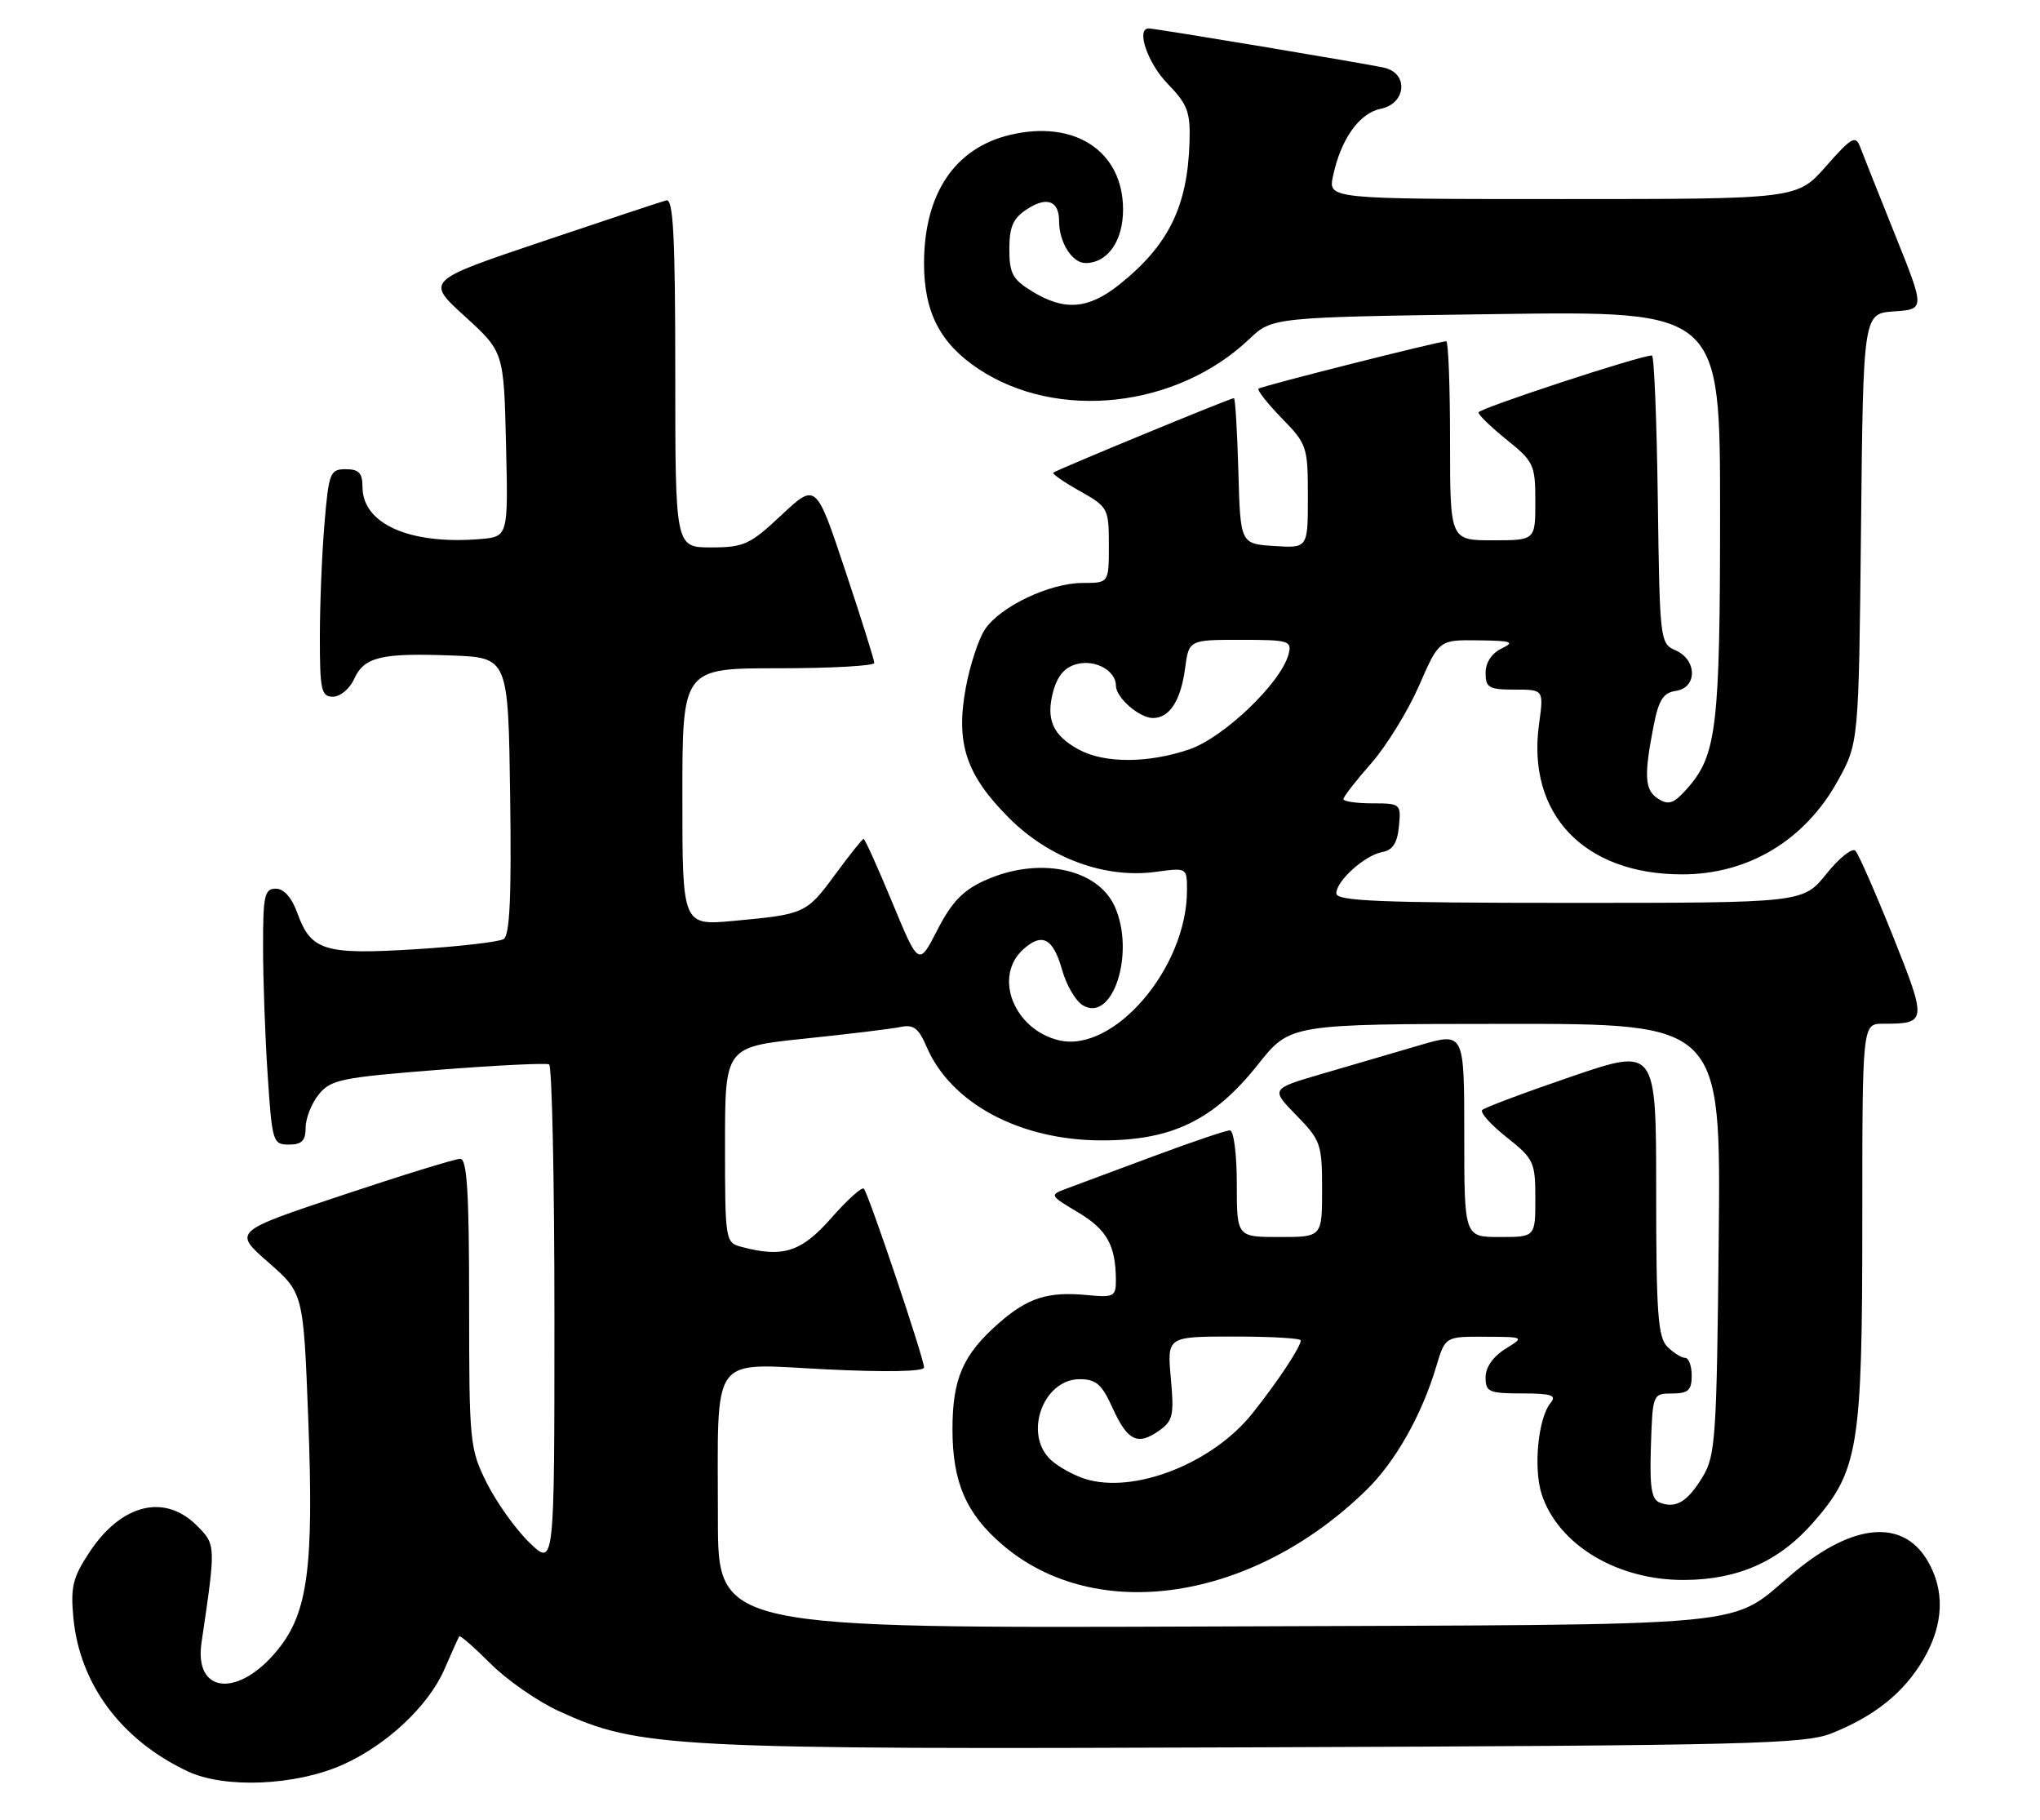 <?xml version="1.0" encoding="UTF-8" standalone="no"?>
<!DOCTYPE svg PUBLIC "-//W3C//DTD SVG 1.1//EN" "http://www.w3.org/Graphics/SVG/1.1/DTD/svg11.dtd" >
<svg xmlns="http://www.w3.org/2000/svg" xmlns:xlink="http://www.w3.org/1999/xlink" version="1.1" viewBox="0 0 287 256">
 <g >
 <path fill="currentColor"
d=" M 48.14 248.26 C 54.36 245.51 60.27 239.98 62.53 234.79 C 63.55 232.43 64.49 230.35 64.61 230.17 C 64.73 229.98 66.72 231.72 69.02 234.02 C 71.32 236.32 75.65 239.33 78.65 240.70 C 89.95 245.87 94.30 246.10 177.15 245.78 C 246.06 245.52 253.91 245.33 257.71 243.80 C 263.78 241.37 267.85 238.09 270.60 233.41 C 273.49 228.49 273.66 223.60 271.09 219.39 C 267.61 213.67 260.73 214.29 252.54 221.06 C 242.80 229.12 249.69 228.47 171.25 228.78 C 101.00 229.05 101.00 229.05 101.00 213.65 C 101.00 189.99 99.70 191.80 116.13 192.61 C 124.66 193.03 130.00 192.93 130.00 192.35 C 130.00 191.08 122.17 167.84 121.53 167.20 C 121.25 166.92 119.18 168.79 116.93 171.35 C 112.72 176.13 110.14 176.95 104.25 175.37 C 102.05 174.78 102.00 174.43 102.00 161.01 C 102.00 147.26 102.00 147.26 113.25 146.09 C 119.44 145.45 125.50 144.71 126.73 144.45 C 128.51 144.07 129.25 144.64 130.36 147.24 C 133.77 155.20 143.48 160.40 155.00 160.41 C 164.91 160.42 170.76 157.57 177.00 149.71 C 181.50 144.04 181.50 144.04 211.80 144.02 C 242.11 144.00 242.11 144.00 241.80 174.25 C 241.52 202.15 241.35 204.75 239.55 207.72 C 237.41 211.25 235.78 212.24 233.51 211.36 C 232.34 210.92 232.07 209.19 232.26 203.41 C 232.50 196.08 232.52 196.02 235.25 196.01 C 237.51 196.00 238.00 195.56 238.00 193.50 C 238.00 192.12 237.58 191.00 237.07 191.00 C 236.56 191.00 235.44 190.29 234.57 189.43 C 233.25 188.10 233.00 184.68 233.00 167.61 C 233.00 147.36 233.00 147.36 221.08 151.43 C 214.52 153.67 208.88 155.79 208.53 156.13 C 208.19 156.48 209.73 158.20 211.95 159.96 C 215.79 163.00 216.00 163.45 216.00 168.58 C 216.00 174.00 216.00 174.00 211.00 174.00 C 206.00 174.00 206.00 174.00 206.00 159.60 C 206.00 145.19 206.00 145.19 199.75 147.02 C 196.31 148.03 190.18 149.82 186.12 151.01 C 178.75 153.16 178.75 153.16 182.37 156.87 C 185.81 160.39 186.00 160.93 186.00 167.29 C 186.00 174.00 186.00 174.00 180.00 174.00 C 174.00 174.00 174.00 174.00 174.00 166.50 C 174.00 162.29 173.57 159.00 173.02 159.00 C 172.49 159.00 167.65 160.64 162.27 162.64 C 156.90 164.64 151.40 166.69 150.05 167.19 C 147.62 168.09 147.64 168.13 151.68 170.54 C 155.72 172.95 156.96 175.16 156.99 180.03 C 157.00 182.37 156.72 182.53 152.99 182.17 C 147.41 181.64 144.60 182.53 140.47 186.16 C 135.47 190.55 134.00 193.94 134.00 201.05 C 134.00 208.48 135.92 212.92 141.04 217.30 C 154.20 228.56 176.25 225.23 192.26 209.56 C 196.32 205.59 200.01 199.06 202.05 192.25 C 203.32 188.00 203.32 188.00 208.91 188.03 C 214.50 188.05 214.50 188.05 211.75 189.76 C 210.06 190.81 209.00 192.34 209.00 193.73 C 209.00 195.79 209.46 196.00 214.12 196.00 C 218.21 196.00 219.03 196.26 218.17 197.30 C 216.38 199.45 215.70 206.55 216.91 210.23 C 219.26 217.33 227.58 222.31 237.00 222.24 C 244.53 222.19 250.27 219.64 255.02 214.24 C 261.47 206.92 262.00 203.68 262.00 171.82 C 262.00 144.00 262.00 144.00 264.92 144.00 C 271.10 144.00 271.13 143.75 266.31 131.68 C 263.84 125.53 261.47 120.12 261.03 119.67 C 260.59 119.21 258.75 120.67 256.95 122.92 C 253.67 127.00 253.67 127.00 220.83 127.00 C 194.23 127.00 188.00 126.75 188.00 125.67 C 188.00 123.89 192.02 120.29 194.50 119.84 C 195.93 119.59 196.59 118.56 196.81 116.24 C 197.12 113.07 197.04 113.00 193.06 113.00 C 190.83 113.00 189.00 112.73 189.00 112.40 C 189.00 112.08 190.76 109.81 192.91 107.37 C 195.05 104.93 198.08 100.02 199.63 96.47 C 202.45 90.00 202.45 90.00 207.97 90.07 C 212.69 90.13 213.17 90.29 211.25 91.22 C 209.86 91.89 209.00 93.21 209.00 94.65 C 209.00 96.73 209.46 97.00 213.09 97.00 C 217.19 97.00 217.19 97.00 216.52 101.86 C 214.78 114.51 222.84 122.98 236.62 122.99 C 245.91 123.01 253.90 118.22 258.53 109.87 C 261.50 104.50 261.50 104.50 261.82 74.30 C 262.13 44.10 262.13 44.10 266.48 43.80 C 270.82 43.50 270.82 43.50 266.60 33.00 C 264.28 27.22 262.07 21.66 261.68 20.63 C 261.06 18.99 260.45 19.34 256.90 23.38 C 252.83 28.00 252.83 28.00 219.84 28.00 C 186.84 28.00 186.84 28.00 187.54 24.75 C 188.64 19.56 191.24 15.91 194.25 15.30 C 197.83 14.58 198.20 10.31 194.75 9.53 C 192.17 8.94 162.54 4.00 161.61 4.00 C 159.79 4.00 161.44 8.86 164.25 11.76 C 167.08 14.68 167.48 15.74 167.35 19.98 C 167.07 29.09 164.38 34.53 157.42 40.07 C 153.10 43.50 149.75 43.76 145.25 41.01 C 142.46 39.31 142.00 38.47 142.00 35.04 C 142.00 31.90 142.53 30.70 144.46 29.44 C 147.28 27.59 149.00 28.23 149.00 31.12 C 149.00 34.09 150.84 37.00 152.71 37.00 C 155.82 37.00 158.00 33.90 158.00 29.48 C 158.00 21.27 151.20 16.79 142.07 18.98 C 134.29 20.85 130.00 27.28 130.00 37.07 C 130.00 43.93 132.28 48.33 137.67 51.90 C 148.76 59.25 165.54 57.39 175.75 47.70 C 178.99 44.62 178.99 44.62 210.50 44.18 C 242.00 43.74 242.00 43.74 241.99 72.12 C 241.99 102.02 241.51 106.15 237.51 110.75 C 235.53 113.02 234.81 113.31 233.31 112.37 C 231.37 111.17 231.25 109.18 232.66 102.00 C 233.36 98.44 234.02 97.43 235.77 97.18 C 238.80 96.75 238.78 92.82 235.75 91.49 C 233.54 90.52 233.50 90.17 233.23 70.25 C 233.08 59.11 232.71 50.00 232.41 50.00 C 230.75 50.00 208.00 57.47 208.00 58.02 C 208.00 58.37 209.80 60.11 212.00 61.88 C 215.78 64.92 216.00 65.39 216.00 70.55 C 216.00 76.00 216.00 76.00 210.00 76.00 C 204.00 76.00 204.00 76.00 204.00 62.00 C 204.00 54.30 203.76 48.00 203.47 48.00 C 202.46 48.00 177.50 54.30 177.06 54.67 C 176.83 54.87 178.29 56.73 180.31 58.81 C 183.88 62.46 184.00 62.83 184.00 69.85 C 184.00 77.11 184.00 77.11 179.25 76.80 C 174.50 76.50 174.50 76.50 174.22 66.25 C 174.06 60.61 173.78 56.00 173.60 56.00 C 173.09 56.00 148.55 66.13 148.18 66.49 C 148.01 66.66 149.70 67.83 151.93 69.08 C 155.89 71.31 156.00 71.51 156.00 76.68 C 156.00 82.00 156.00 82.00 152.32 82.00 C 147.66 82.00 140.66 85.34 138.54 88.57 C 137.65 89.93 136.45 93.61 135.87 96.75 C 134.43 104.56 135.90 109.00 141.97 115.07 C 147.65 120.75 155.49 123.62 162.65 122.63 C 167.00 122.04 167.00 122.04 166.99 125.27 C 166.98 136.17 156.66 148.20 148.94 146.32 C 142.63 144.78 139.73 137.37 143.94 133.55 C 146.62 131.13 148.16 131.95 149.43 136.45 C 150.02 138.56 151.32 140.78 152.31 141.39 C 156.55 143.98 159.77 133.98 156.81 127.47 C 154.35 122.09 146.01 120.44 138.50 123.87 C 135.47 125.24 133.86 126.93 131.88 130.80 C 129.25 135.92 129.25 135.92 125.54 126.96 C 123.49 122.03 121.68 118.00 121.50 118.00 C 121.32 118.00 119.54 120.23 117.54 122.95 C 113.45 128.51 113.27 128.60 103.25 129.53 C 96.00 130.20 96.00 130.20 96.00 112.10 C 96.00 94.00 96.00 94.00 109.50 94.00 C 116.92 94.00 123.00 93.66 123.00 93.25 C 123.00 92.84 121.16 86.97 118.90 80.21 C 114.80 67.91 114.80 67.91 109.94 72.45 C 105.51 76.61 104.65 77.00 100.04 77.00 C 95.00 77.00 95.00 77.00 95.00 52.43 C 95.00 33.26 94.72 27.93 93.75 28.18 C 93.06 28.36 85.16 30.98 76.20 34.00 C 59.90 39.49 59.90 39.49 65.39 44.49 C 70.88 49.50 70.88 49.50 71.19 62.50 C 71.50 75.50 71.50 75.50 67.50 75.83 C 57.62 76.63 51.00 73.69 51.00 68.50 C 51.00 66.54 50.49 66.00 48.65 66.00 C 46.44 66.00 46.25 66.47 45.65 73.65 C 45.29 77.86 45.00 85.06 45.00 89.65 C 45.00 97.09 45.20 98.00 46.84 98.00 C 47.85 98.00 49.19 96.89 49.81 95.53 C 51.23 92.40 53.56 91.83 63.50 92.20 C 71.50 92.50 71.50 92.50 71.77 111.93 C 71.97 126.11 71.72 131.55 70.86 132.09 C 70.20 132.49 64.63 133.14 58.48 133.52 C 45.67 134.32 43.76 133.74 41.86 128.50 C 41.06 126.27 39.95 125.00 38.80 125.00 C 37.21 125.00 37.00 125.97 37.01 133.25 C 37.01 137.79 37.30 145.89 37.66 151.25 C 38.28 160.63 38.39 161.00 40.65 161.00 C 42.46 161.00 43.00 160.45 43.00 158.61 C 43.00 157.30 43.83 155.20 44.85 153.94 C 46.53 151.86 48.03 151.56 61.60 150.49 C 69.79 149.85 76.84 149.50 77.25 149.72 C 77.66 149.94 78.00 165.93 78.00 185.26 C 78.00 220.39 78.00 220.39 74.48 216.98 C 72.55 215.11 69.85 211.33 68.48 208.59 C 66.08 203.78 66.00 202.92 66.00 183.30 C 66.00 167.74 65.71 163.00 64.75 163.00 C 64.06 163.00 56.59 165.30 48.15 168.12 C 32.80 173.23 32.80 173.23 37.75 177.56 C 42.69 181.88 42.69 181.88 43.37 199.69 C 44.16 220.36 43.32 226.80 39.13 231.99 C 33.59 238.85 27.28 238.30 28.35 231.06 C 30.39 217.22 30.39 217.30 27.67 214.57 C 23.14 210.05 17.06 211.56 12.59 218.33 C 10.23 221.90 9.91 223.23 10.33 227.62 C 11.23 236.94 17.10 244.79 26.43 249.17 C 31.60 251.60 41.54 251.18 48.14 248.26 Z  M 152.64 208.02 C 151.07 207.52 148.93 206.34 147.89 205.40 C 143.94 201.83 146.70 194.00 151.90 194.00 C 154.19 194.00 155.02 194.72 156.47 197.94 C 158.60 202.65 160.02 203.38 163.01 201.28 C 165.02 199.87 165.20 199.11 164.72 193.86 C 164.19 188.00 164.19 188.00 173.59 188.00 C 178.77 188.00 183.00 188.24 183.00 188.54 C 183.00 189.44 179.80 194.28 176.22 198.78 C 170.60 205.85 159.54 210.19 152.64 208.02 Z  M 151.78 105.44 C 148.11 103.45 147.11 101.18 148.17 97.26 C 148.78 95.02 149.82 93.83 151.54 93.40 C 154.15 92.75 157.00 94.35 157.00 96.47 C 157.00 98.13 160.30 101.00 162.21 101.00 C 164.53 101.00 166.12 98.55 166.72 94.04 C 167.26 90.00 167.26 90.00 174.54 90.00 C 181.36 90.00 181.78 90.13 181.28 92.03 C 180.23 96.04 172.18 103.75 167.31 105.41 C 161.54 107.38 155.37 107.39 151.78 105.44 Z "/>
</g>
</svg>